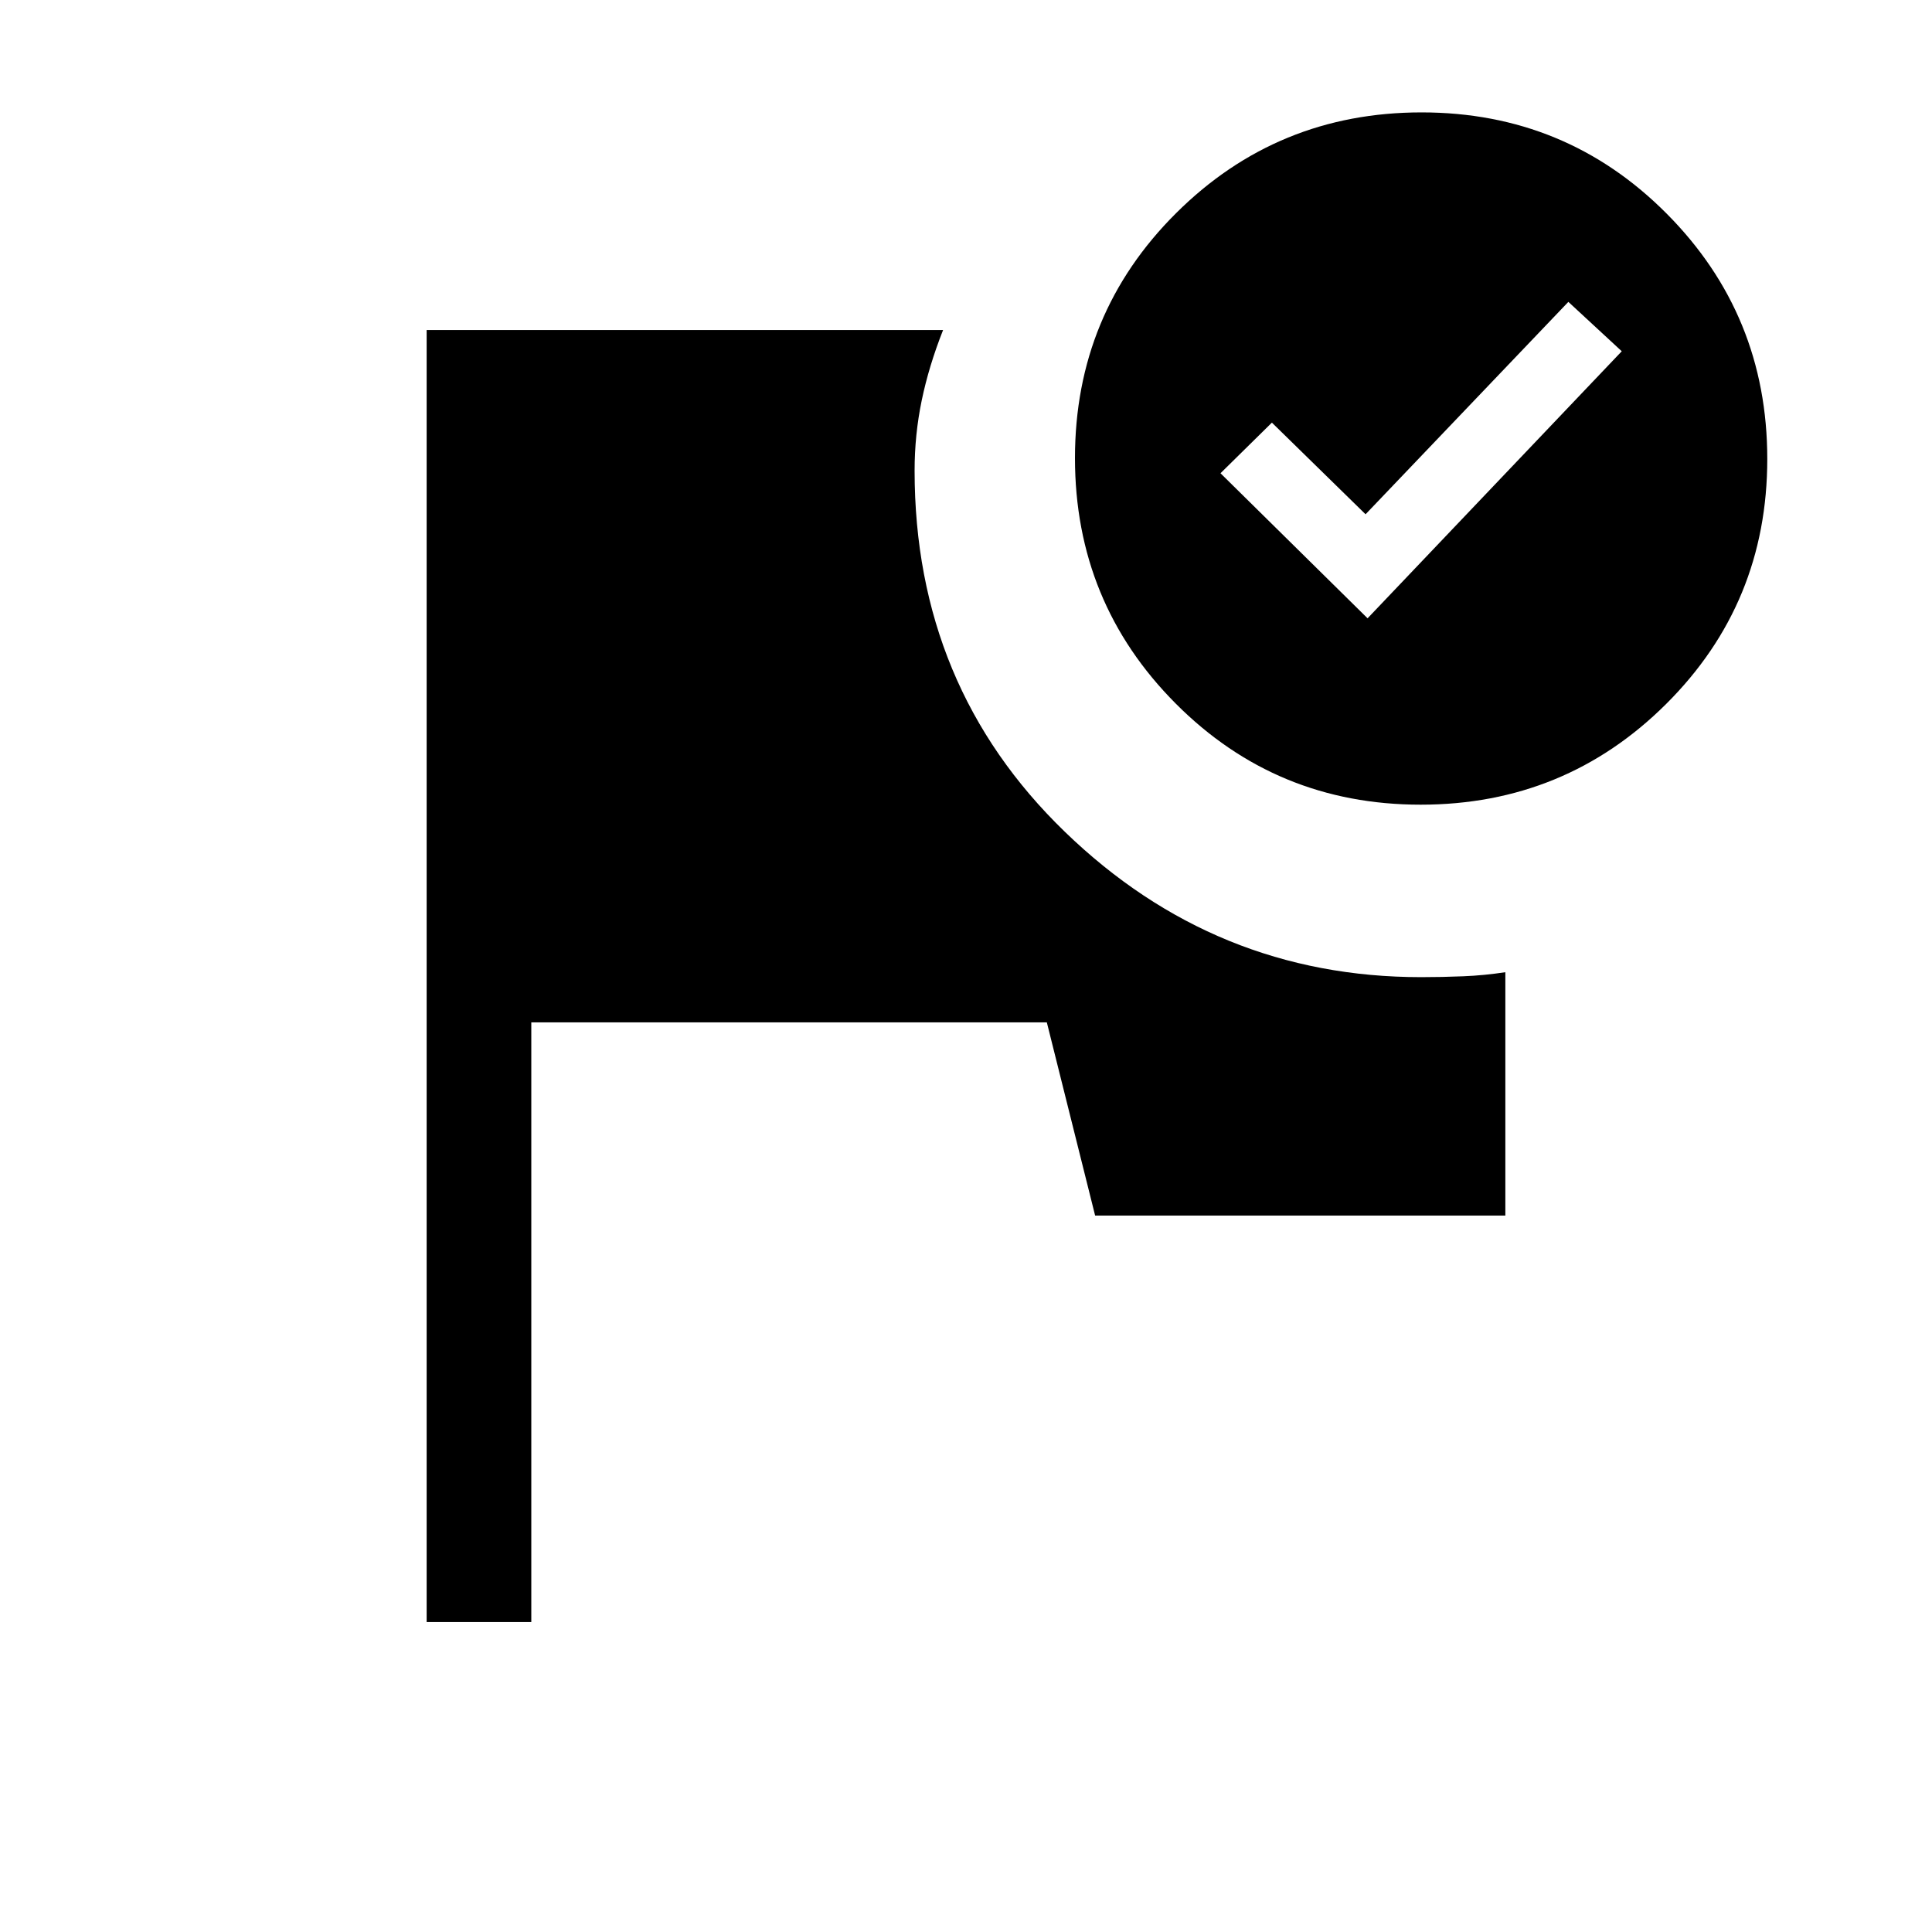 <svg xmlns="http://www.w3.org/2000/svg" height="20" viewBox="0 -960 960 960" width="20"><path d="M212-154v-642h256.61q-7.07 17.89-10.61 34.95-3.54 17.05-3.54 34.9 0 107.23 74.65 179.46 74.66 72.23 177.04 72.23 10.46 0 20.93-.43 10.46-.42 20.92-2.03V-356H544.16l-24-96H264v298h-52Zm494.38-750.15q71.7 0 121.73 50.26 50.04 50.27 50.04 121.96 0 71.7-50.26 121.74-50.27 50.03-121.96 50.03-71.7 0-121.74-50.26-50.04-50.26-50.04-121.96 0-71.7 50.27-121.73 50.26-50.04 121.96-50.04Zm-26.84 251.38 126.3-132.69L779.31-810 678.54-704.46 632-750l-25.54 25.15 73.08 72.08Z"/></svg>